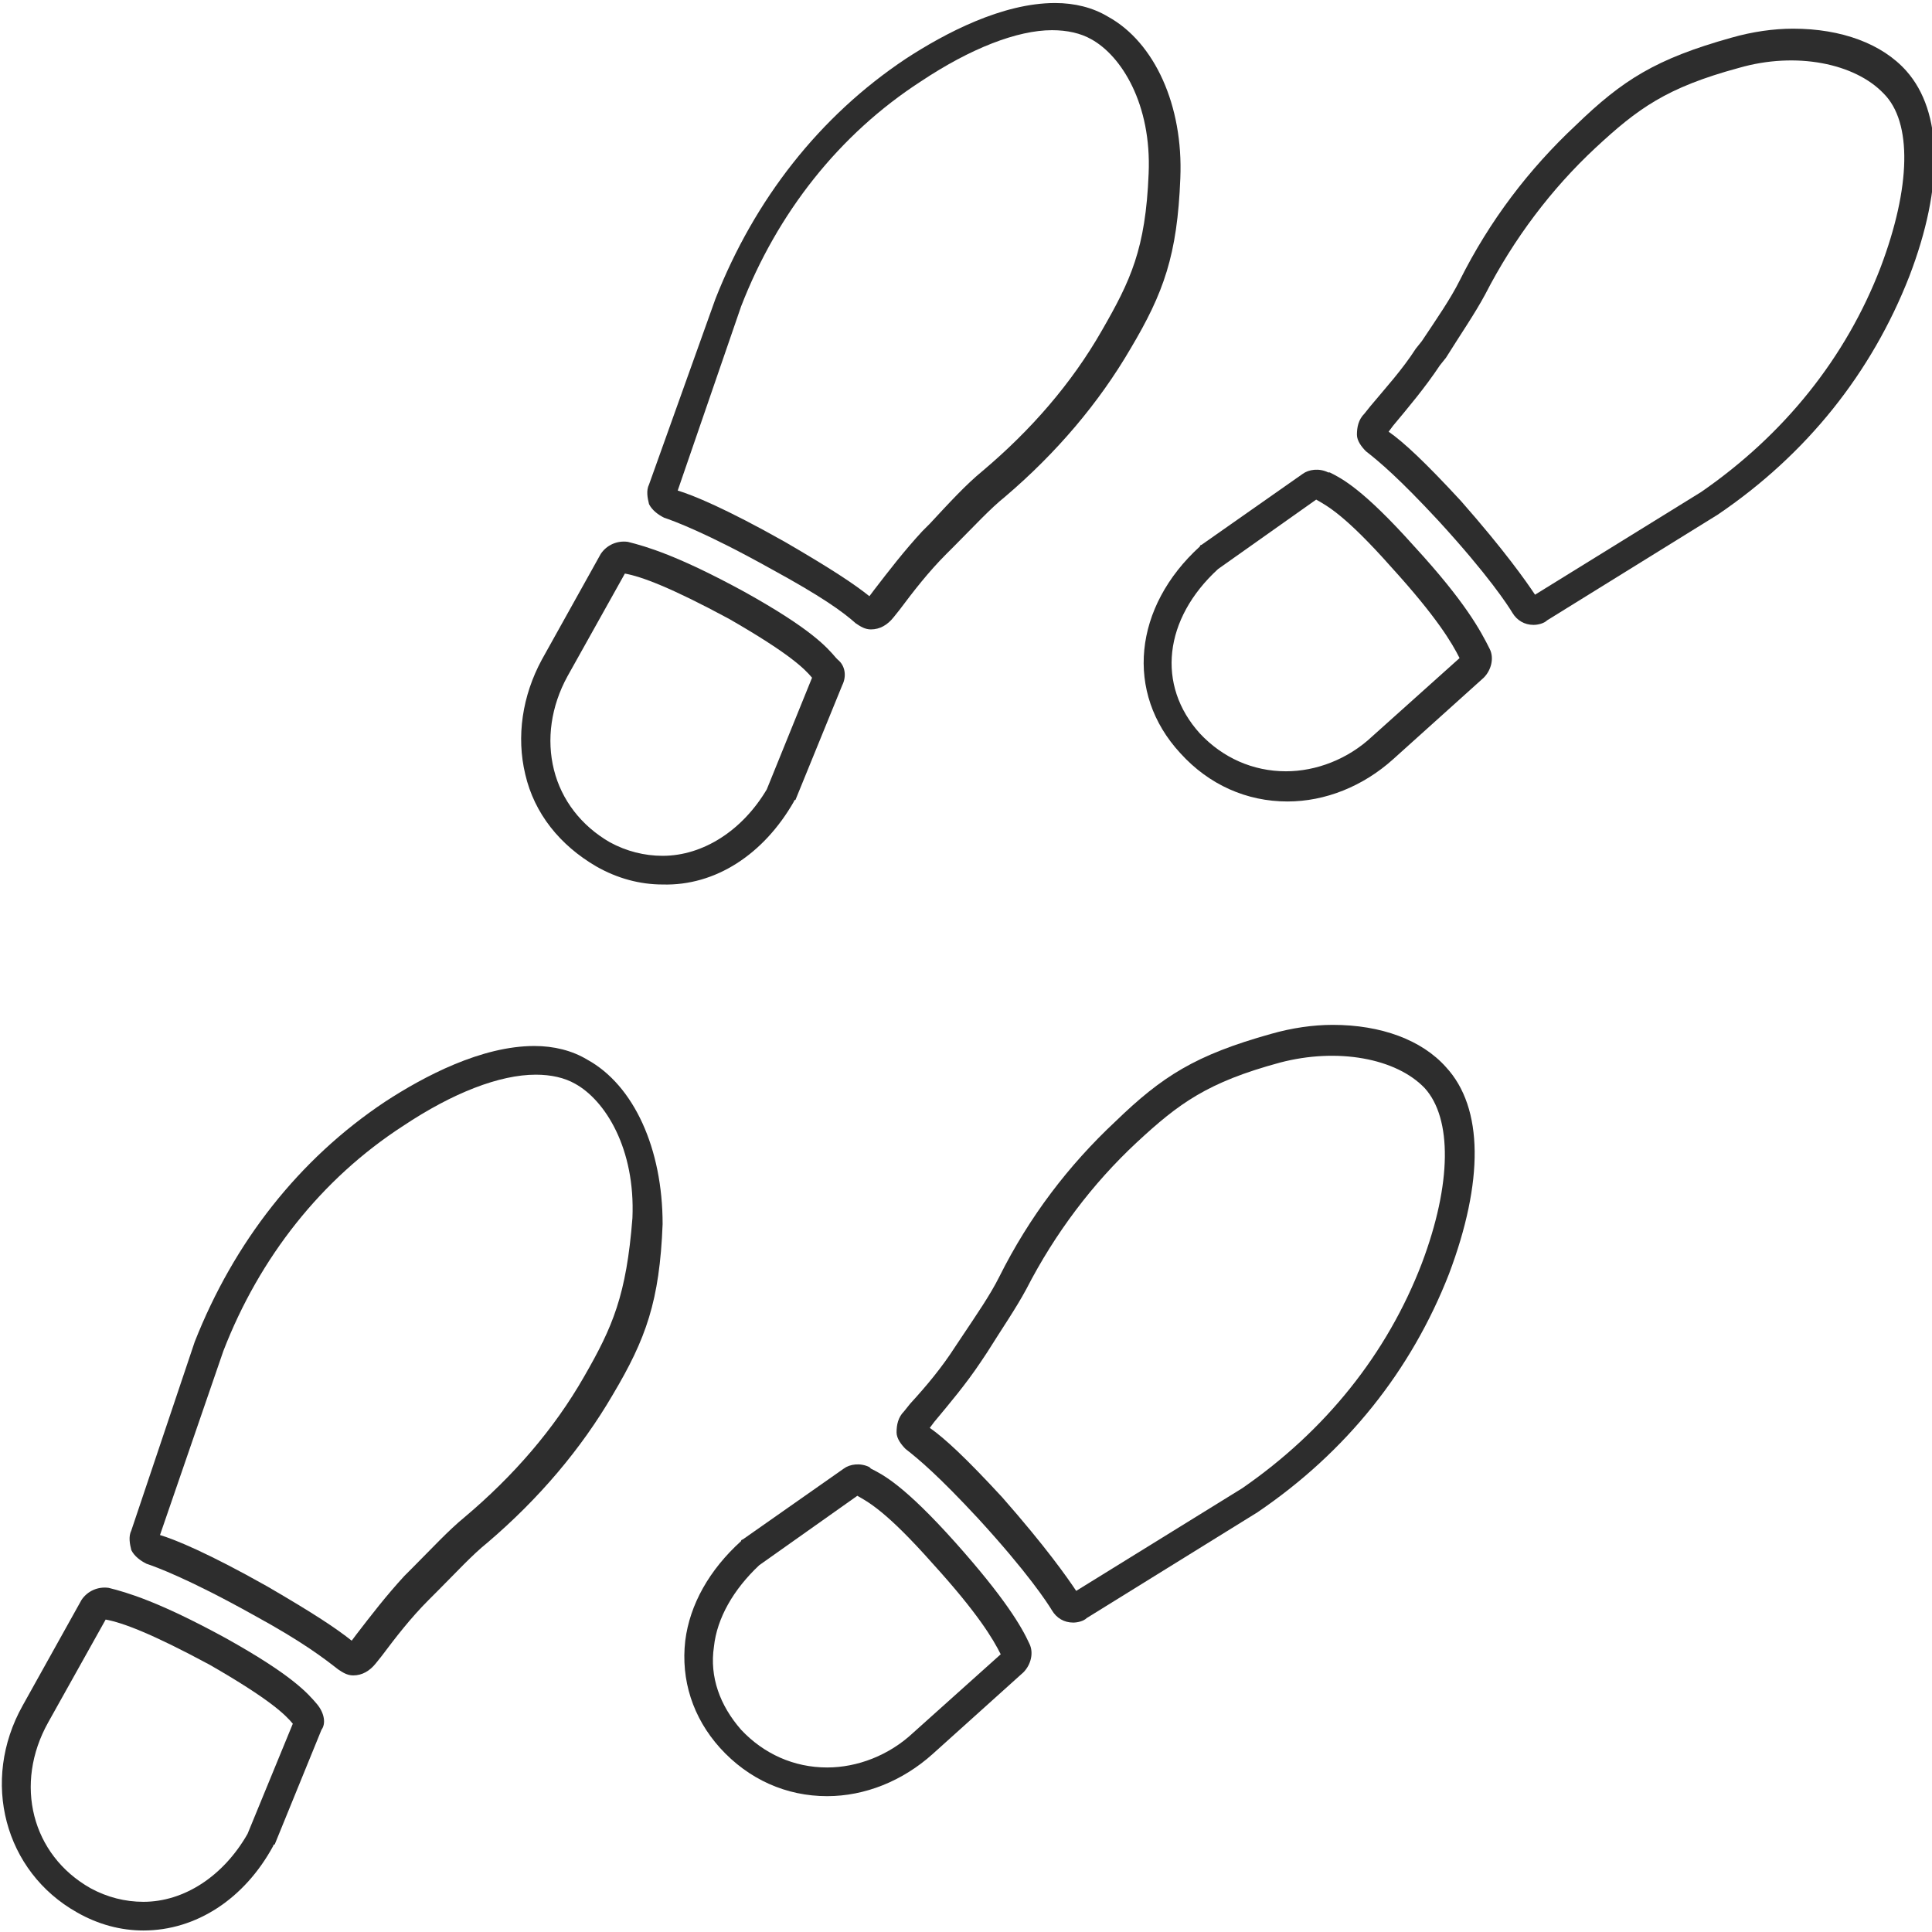 <?xml version="1.0" encoding="utf-8"?>
<!-- Generator: Adobe Illustrator 18.1.0, SVG Export Plug-In . SVG Version: 6.00 Build 0)  -->
<svg version="1.1" baseProfile="tiny" id="Layer_1" xmlns="http://www.w3.org/2000/svg" xmlns:xlink="http://www.w3.org/1999/xlink"
	 x="0px" y="0px" viewBox="0 0 128 128" xml:space="preserve">
<g>
	<path fill="#2D2D2D" d="M21,112.9c-0.6-0.7-1.6-1.9-6.1-4.4c-4.4-2.4-6.5-3-7.7-3.3c-0.7-0.1-1.4,0.2-1.8,0.8l-3.9,7
		c-2.8,5-1.2,11,3.6,13.7c1.4,0.8,2.9,1.2,4.4,1.2c3.5,0,6.7-2.1,8.6-5.6c0,0,0-0.1,0.1-0.1l3.1-7.6C21.6,114.2,21.5,113.5,21,112.9
		L21,112.9z M16.4,121.5c-1.6,2.8-4.2,4.5-6.9,4.5c-1.2,0-2.4-0.3-3.5-0.9c-3.9-2.2-5.1-6.9-2.8-11l3.8-6.8c1.1,0.2,3,0.9,6.9,3
		c4,2.3,5,3.3,5.5,3.9L16.4,121.5z"/>
	<path fill="#2D2D2D" d="M38.9,70.2c-1-0.6-2.2-0.9-3.5-0.9c-3.5,0-7.3,2-9.9,3.7c-5.7,3.8-10,9.3-12.6,15.9l-4.2,12.5
		c-0.2,0.4-0.1,0.9,0,1.3c0.2,0.4,0.6,0.7,1,0.9c0.6,0.2,2.8,1,7.1,3.4c3.3,1.8,4.7,2.9,5.6,3.6c0.3,0.2,0.6,0.4,1,0.4
		c0.6,0,1.1-0.3,1.5-0.8l0.4-0.5c0.9-1.2,1.9-2.5,3.1-3.7l0.5-0.5c1.3-1.3,2.4-2.5,3.4-3.3c3.4-2.9,6.2-6.2,8.3-9.8
		c2.2-3.7,3.1-6.2,3.3-11.3C43.9,76.1,42,71.9,38.9,70.2z M38.7,91.2c-2,3.5-4.7,6.6-7.9,9.3c-1.1,0.9-2.2,2.1-3.5,3.4l-0.5,0.5
		c-1.2,1.3-2.2,2.6-3.2,3.9l-0.3,0.4c-1-0.8-2.5-1.8-5.6-3.6c-3.9-2.2-6.1-3.1-7.1-3.4l4.2-12.2c2.4-6.2,6.5-11.4,11.9-14.9
		c3.3-2.2,6.4-3.4,8.8-3.4c1,0,1.9,0.2,2.6,0.6c2,1.1,4,4.3,3.8,8.9C41.5,85.8,40.6,87.9,38.7,91.2z"/>
	<path fill="#2D2D2D" d="M63.3,102.2c-3.4-3.8-4.8-4.5-5.6-4.9l-0.1-0.1c-0.6-0.3-1.3-0.2-1.7,0.1l-6.7,4.7c0,0-0.1,0-0.1,0.1
		c-2.1,1.9-3.4,4.2-3.7,6.6c-0.3,2.6,0.5,5.1,2.3,7.1c1.9,2.1,4.4,3.2,7.1,3.2c0,0,0,0,0,0c2.5,0,5-1,7-2.8l6-5.4
		c0.5-0.5,0.7-1.3,0.4-1.9C67.7,107.8,66.6,105.9,63.3,102.2z M60.5,114.8c-1.6,1.5-3.7,2.3-5.7,2.3c-2.2,0-4.2-0.9-5.7-2.5
		c-1.4-1.6-2.1-3.5-1.8-5.5c0.2-1.9,1.3-3.8,3-5.4l6.5-4.6c0.7,0.4,1.9,1,5,4.5c3,3.3,4,5,4.5,6L60.5,114.8z"/>
	<path fill="#2D2D2D" d="M88.3,67.9c-1.3,0-2.7,0.2-4.1,0.6c-5,1.4-7.2,2.8-10.3,5.8c-3.1,2.9-5.7,6.3-7.7,10.3
		c-0.6,1.2-1.5,2.5-2.5,4l-0.4,0.6c-0.9,1.4-1.9,2.6-3,3.8l-0.4,0.5c-0.4,0.4-0.5,0.9-0.5,1.4c0,0.4,0.3,0.8,0.6,1.1
		c0.9,0.7,2.2,1.8,4.8,4.6c3.3,3.6,4.6,5.6,4.9,6.1c0.3,0.5,0.8,0.8,1.4,0.8c0.3,0,0.7-0.1,0.9-0.3l11.3-7c5.9-4,10.2-9.4,12.7-15.8
		c2.3-6.1,2.3-11-0.2-13.7C94.2,68.9,91.5,67.9,88.3,67.9z M94.2,83.7c-2.3,6-6.4,11.1-11.9,14.9l-11,6.8c-0.6-0.9-2-2.9-4.9-6.2
		c-2.4-2.6-3.8-3.9-4.8-4.6l0.3-0.4c1-1.2,2.1-2.5,3.1-4l0.4-0.6c1-1.6,1.9-2.9,2.6-4.2c1.9-3.7,4.4-7,7.3-9.7
		c2.8-2.6,4.7-4,9.5-5.3c3.8-1,7.7-0.3,9.6,1.7C96.2,74.1,96.2,78.4,94.2,83.7z"/>
	<path fill="#2D2D2D" d="M52.6,53.1c0,0,0-0.1,0.1-0.1l3.1-7.6c0.3-0.6,0.2-1.3-0.3-1.7l-0.1-0.1c-0.6-0.7-1.6-1.9-6.1-4.4
		c-4.4-2.4-6.5-3-7.7-3.3c-0.7-0.1-1.4,0.2-1.8,0.8l-3.9,7c-1.3,2.4-1.7,5.1-1.1,7.6c0.6,2.6,2.3,4.7,4.7,6.1
		c1.4,0.8,2.9,1.2,4.4,1.2C47.4,58.7,50.6,56.6,52.6,53.1z M43.9,56.7c-1.2,0-2.4-0.3-3.5-0.9c-1.9-1.1-3.2-2.8-3.7-4.8
		c-0.5-2-0.2-4.2,0.9-6.2l3.8-6.8c1.1,0.2,3,0.9,6.9,3c4,2.3,5,3.3,5.5,3.9l-3,7.4C49.2,55,46.6,56.7,43.9,56.7z"/>
	<path fill="#2D2D2D" d="M44,34.3c0.6,0.2,2.8,1,7.1,3.4c3.3,1.8,4.7,2.8,5.6,3.6c0.3,0.2,0.6,0.4,1,0.4c0.6,0,1.1-0.3,1.5-0.8
		l0.4-0.5c0.9-1.2,1.9-2.5,3.1-3.7l0.5-0.5c1.3-1.3,2.4-2.5,3.4-3.3c3.4-2.9,6.2-6.2,8.3-9.8c2.2-3.7,3.1-6.2,3.3-11.3
		c0.2-4.8-1.7-9-4.8-10.7c-1-0.6-2.2-0.9-3.5-0.9c-3.5,0-7.3,2-9.9,3.7c-5.7,3.8-10,9.3-12.6,15.9L43,32.1c-0.2,0.4-0.1,0.9,0,1.3
		C43.2,33.8,43.6,34.1,44,34.3z M49.1,20.3C51.5,14.1,55.6,8.9,61,5.4C64.3,3.2,67.4,2,69.7,2c1,0,1.9,0.2,2.6,0.6
		c2,1.1,4,4.3,3.8,8.9c-0.2,5-1.2,7.1-3.1,10.4c-2,3.5-4.7,6.6-7.9,9.3c-1.1,0.9-2.2,2.1-3.5,3.5l-0.5,0.5c-1.2,1.3-2.2,2.6-3.2,3.9
		l-0.3,0.4c-1-0.8-2.5-1.8-5.6-3.6c-3.9-2.2-6.1-3.1-7.1-3.4L49.1,20.3z"/>
	<path fill="#2D2D2D" d="M93.7,36.2c-3.4-3.8-4.8-4.5-5.6-4.9l-0.1,0c-0.6-0.3-1.3-0.2-1.7,0.1l-6.7,4.7c0,0-0.1,0-0.1,0.1
		c-4.4,4-5,9.7-1.3,13.7c1.9,2.1,4.4,3.2,7.1,3.2c0,0,0,0,0,0c2.5,0,5-1,7-2.8l6-5.4c0.5-0.5,0.7-1.3,0.4-1.9
		C98.1,41.8,97.1,39.9,93.7,36.2z M90.9,48.8c-1.6,1.5-3.7,2.3-5.7,2.3h0c-2.2,0-4.2-0.9-5.7-2.5c-2.9-3.2-2.4-7.6,1.2-10.9l6.5-4.6
		c0.7,0.4,1.9,1,5,4.5c3,3.3,4,5,4.5,6L90.9,48.8z"/>
	<path fill="#2D2D2D" d="M126.3,4.7c-1.6-1.8-4.3-2.8-7.5-2.8c-1.3,0-2.7,0.2-4.1,0.6c-5,1.4-7.2,2.8-10.3,5.8
		c-3.1,2.9-5.7,6.3-7.7,10.3c-0.6,1.2-1.5,2.5-2.5,4l-0.4,0.5c-0.9,1.4-2,2.6-3,3.8l-0.4,0.5c-0.4,0.4-0.5,0.9-0.5,1.4
		c0,0.4,0.3,0.8,0.6,1.1c0.9,0.7,2.2,1.8,4.8,4.6c3.3,3.6,4.6,5.6,4.9,6.1c0.3,0.5,0.8,0.8,1.4,0.8c0.3,0,0.7-0.1,0.9-0.3l11.3-7
		c5.9-4,10.2-9.4,12.7-15.8C128.8,12.3,128.7,7.4,126.3,4.7z M124.6,17.7c-2.3,6-6.4,11.1-11.9,14.9l-11,6.8c-0.6-0.9-2-2.9-4.9-6.2
		c-2.4-2.6-3.8-3.9-4.8-4.6l0.3-0.4c1-1.2,2.1-2.5,3.1-4l0.4-0.5c1-1.6,1.9-2.9,2.6-4.2c1.9-3.7,4.4-7,7.3-9.7
		c2.8-2.6,4.7-4,9.5-5.3c3.8-1.1,7.7-0.3,9.6,1.7C126.7,8.1,126.6,12.4,124.6,17.7z"/>
</g>
</svg>
